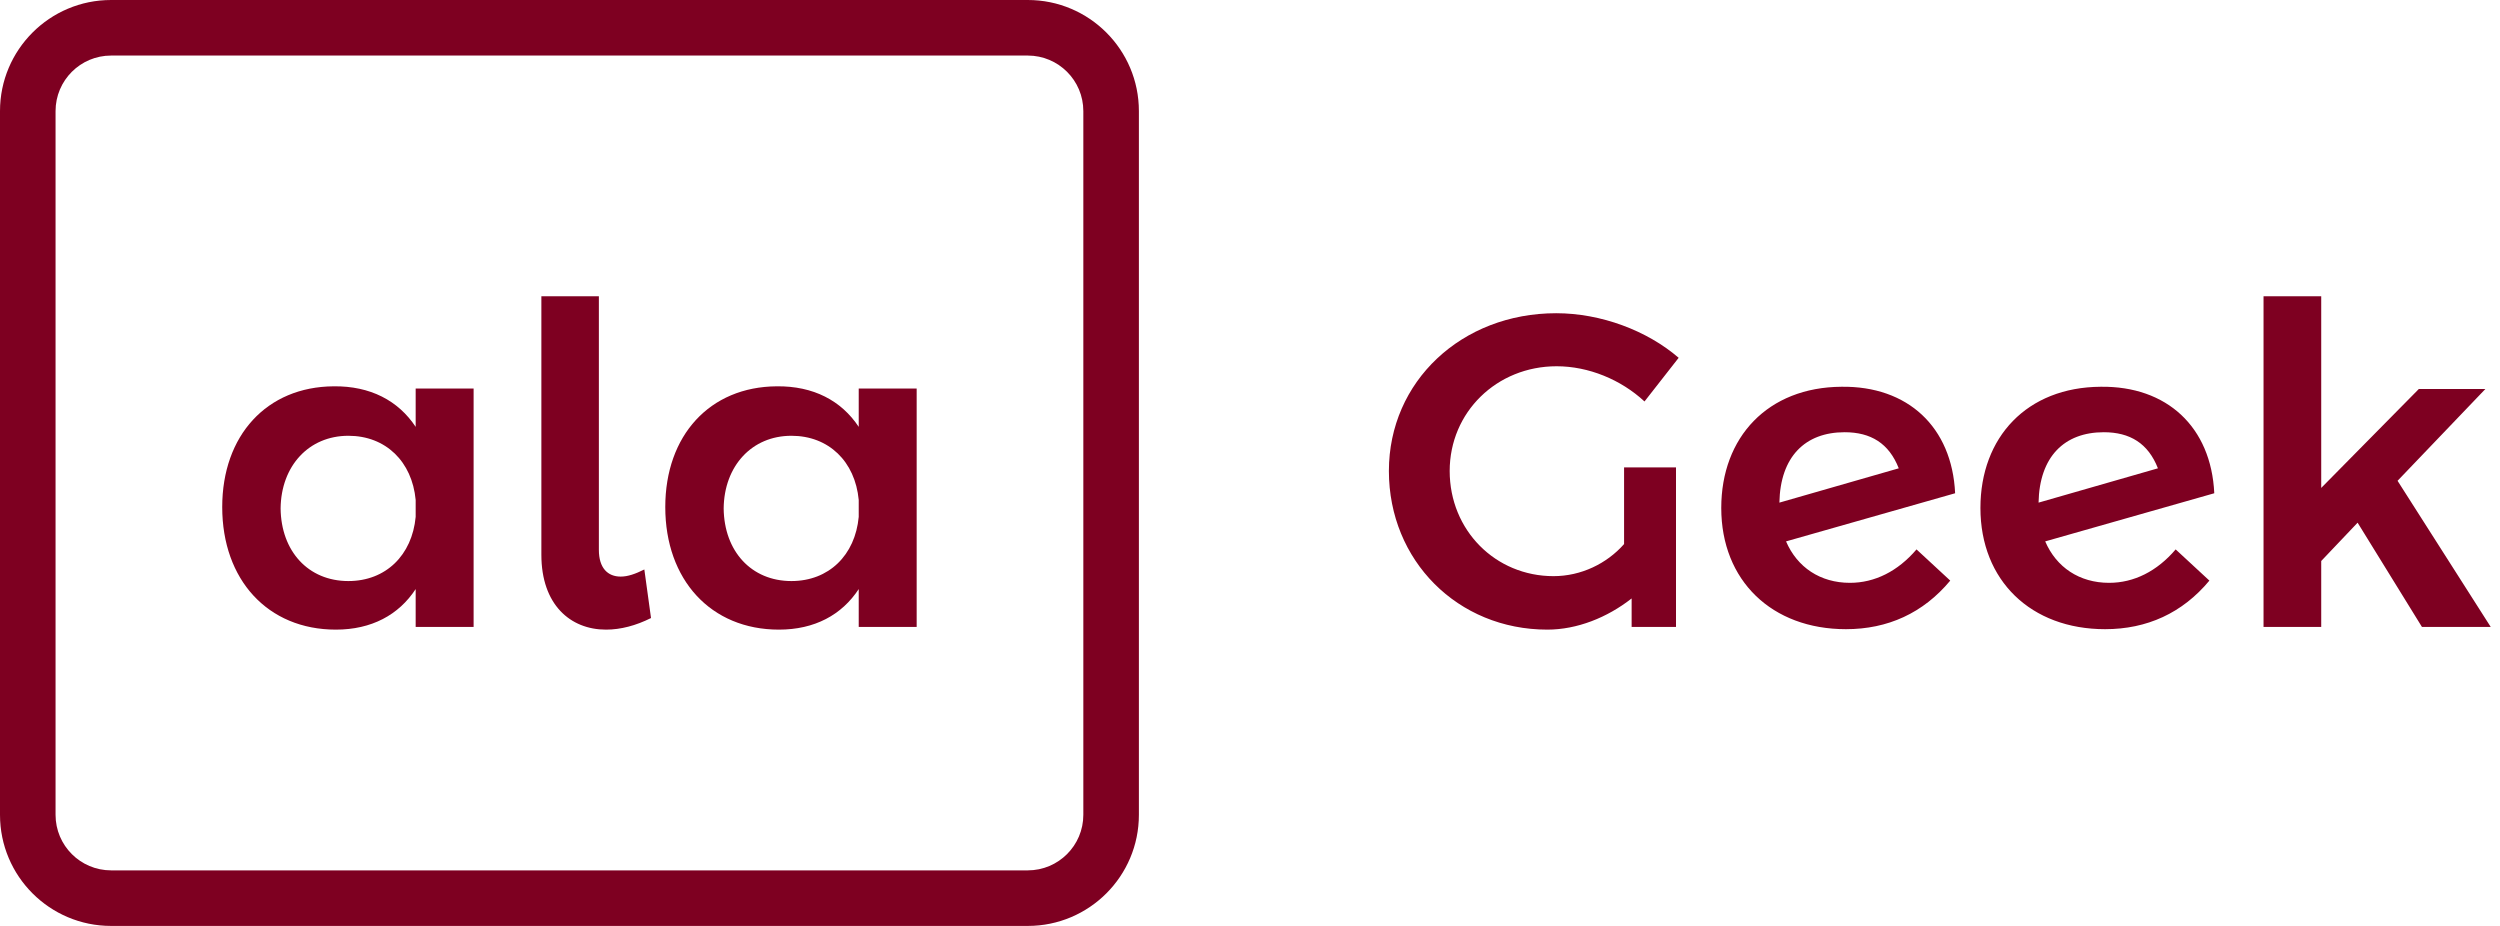 <svg width="135" height="50" viewBox="0 0 135 50" fill="none" xmlns="http://www.w3.org/2000/svg">
<path fill-rule="evenodd" clip-rule="evenodd" d="M6 3C4.343 3 3 4.343 3 6V44C3 45.657 4.343 47 6 47H55.5C57.157 47 58.5 45.657 58.5 44V6C58.5 4.343 57.157 3 55.5 3H6ZM0 6C0 2.686 2.686 0 6 0H55.5C58.814 0 61.5 2.686 61.5 6V44C61.5 47.314 58.814 50 55.5 50H6C2.686 50 0 47.314 0 44V6Z" fill="#7E0021"/>
<path fill-rule="evenodd" clip-rule="evenodd" d="M22.446 20.981H25.575V33.856H22.446V31.81C21.532 33.206 20.063 34 18.138 34C14.455 34 12 31.305 12 27.382C12 23.508 14.407 20.885 18.017 20.861C19.991 20.837 21.507 21.631 22.446 23.051V20.981ZM18.812 31.377C20.833 31.377 22.253 29.981 22.446 27.912V26.997C22.253 24.928 20.833 23.532 18.812 23.532C16.669 23.532 15.177 25.168 15.153 27.454C15.177 29.765 16.645 31.377 18.812 31.377ZM32.339 29.692C32.339 30.679 32.82 31.136 33.518 31.136C33.903 31.136 34.312 30.992 34.794 30.751L35.155 33.374C34.336 33.783 33.518 34 32.724 34C30.798 34 29.234 32.652 29.234 29.957V16H32.339V29.692ZM46.371 20.981H49.5V33.856H46.371V31.81C45.456 33.206 43.988 34 42.063 34C38.38 34 35.925 31.305 35.925 27.382C35.925 23.508 38.332 20.885 41.942 20.861C43.916 20.837 45.432 21.631 46.371 23.051V20.981ZM42.736 31.377C44.758 31.377 46.178 29.981 46.371 27.912V26.997C46.178 24.928 44.758 23.532 42.736 23.532C40.594 23.532 39.102 25.168 39.078 27.454C39.102 29.765 40.57 31.377 42.736 31.377Z" fill="#7E0021"/>
<path fill-rule="evenodd" clip-rule="evenodd" d="M87.7 29.38V25.241H90.504V33.856H88.108V32.316C86.79 33.35 85.16 34 83.555 34C78.714 34 75 30.27 75 25.433C75 20.596 78.93 16.914 84.034 16.914C86.454 16.914 88.946 17.853 90.648 19.321L88.803 21.679C87.533 20.5 85.783 19.778 84.058 19.778C80.823 19.778 78.283 22.257 78.283 25.433C78.283 28.634 80.751 31.112 83.89 31.112C85.376 31.112 86.766 30.439 87.7 29.38ZM99.897 31.473C101.239 31.473 102.485 30.848 103.492 29.668L105.313 31.353C103.851 33.11 101.934 33.976 99.682 33.976C95.68 33.976 92.948 31.353 92.948 27.43C92.948 23.604 95.464 20.909 99.442 20.885C103.013 20.837 105.409 23.051 105.577 26.636L96.447 29.235C97.046 30.631 98.292 31.473 99.897 31.473ZM99.61 23.34C97.477 23.34 96.135 24.663 96.087 27.142L102.533 25.289C102.006 23.941 101.024 23.34 99.61 23.34ZM113.892 31.473C115.234 31.473 116.48 30.848 117.486 29.668L119.307 31.353C117.846 33.11 115.929 33.976 113.676 33.976C109.674 33.976 106.943 31.353 106.943 27.43C106.943 23.604 109.459 20.909 113.437 20.885C117.007 20.837 119.403 23.051 119.571 26.636L110.441 29.235C111.04 30.631 112.286 31.473 113.892 31.473ZM113.604 23.34C111.472 23.34 110.13 24.663 110.082 27.142L116.528 25.289C116.001 23.941 115.018 23.34 113.604 23.34ZM130.786 33.856L127.311 28.225L125.346 30.294V33.856H122.231V16H125.346V26.348L130.618 21.005H134.212L129.468 25.963L134.5 33.856H130.786Z" fill="#7E0021"/>
</svg>

